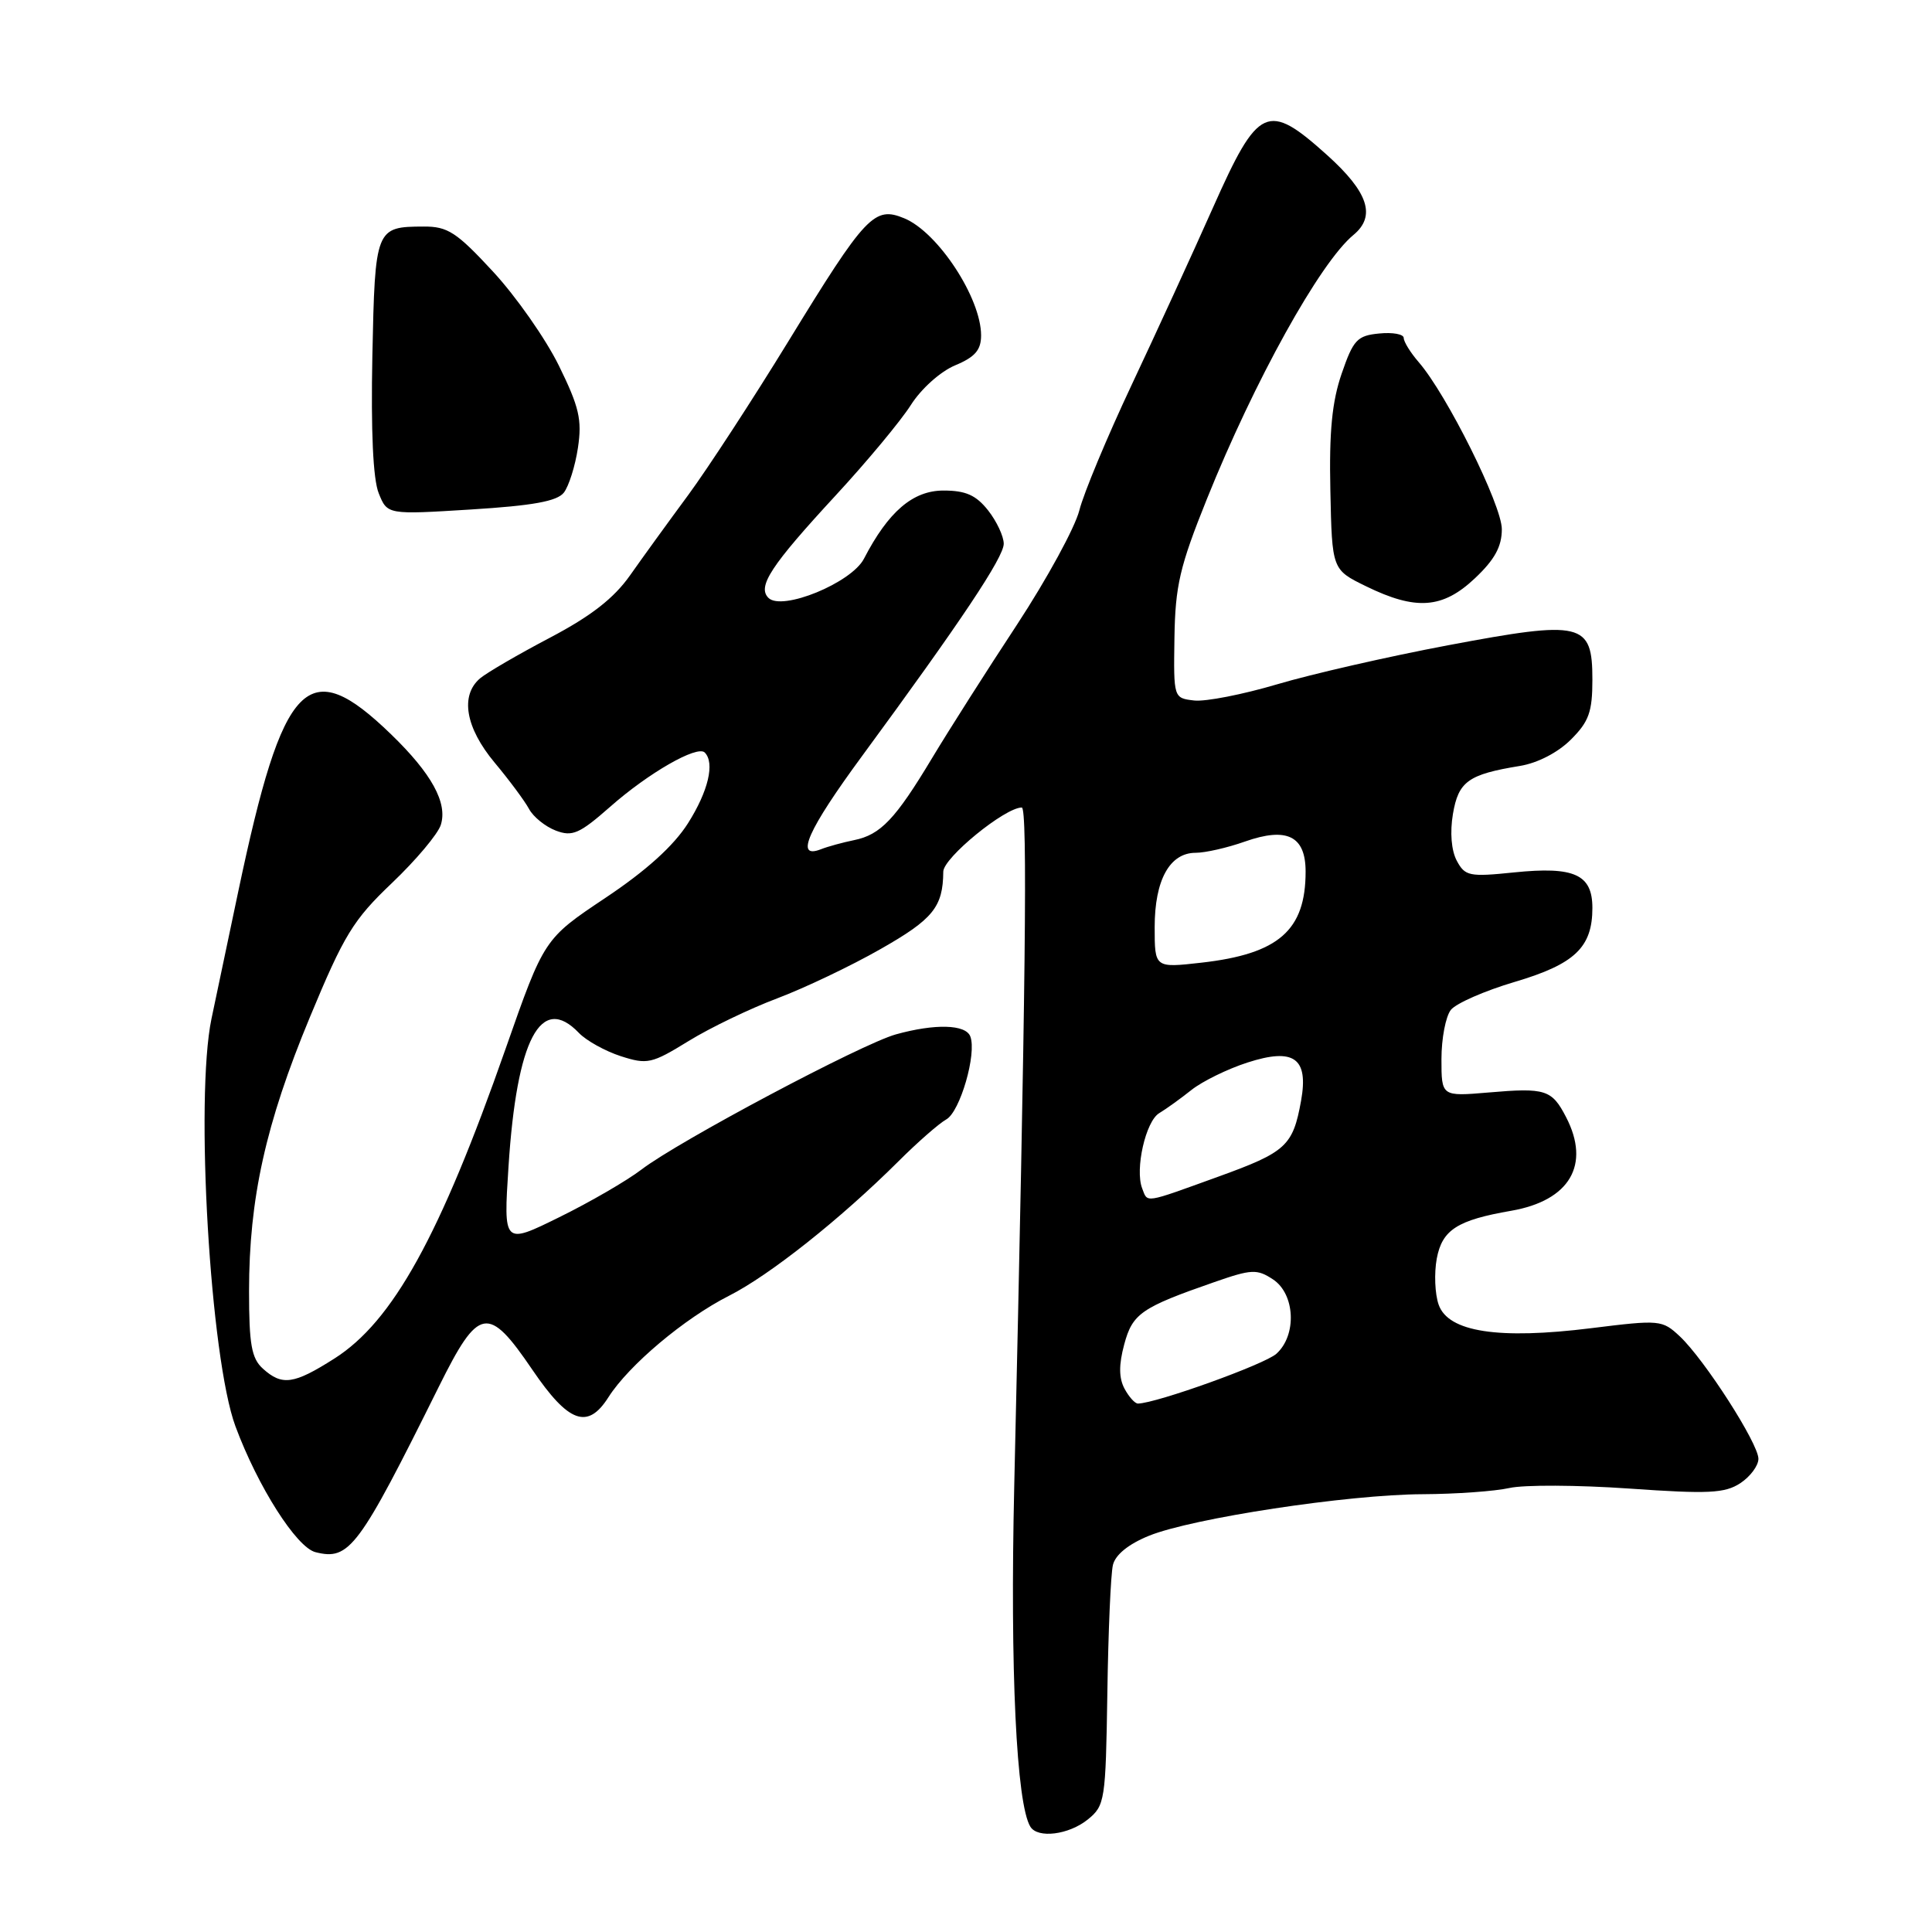 <?xml version="1.0" encoding="UTF-8" standalone="no"?>
<!DOCTYPE svg PUBLIC "-//W3C//DTD SVG 1.1//EN" "http://www.w3.org/Graphics/SVG/1.1/DTD/svg11.dtd" >
<svg xmlns="http://www.w3.org/2000/svg" xmlns:xlink="http://www.w3.org/1999/xlink" version="1.1" viewBox="0 0 256 256">
 <g >
 <path fill="currentColor"
d=" M 144.14 241.09 C 146.41 239.25 146.51 238.60 146.73 224.34 C 146.85 216.18 147.18 208.54 147.47 207.36 C 147.79 206.01 149.55 204.59 152.24 203.50 C 157.97 201.17 178.62 198.03 188.50 197.99 C 192.90 197.97 198.07 197.60 200.00 197.17 C 201.93 196.73 209.06 196.77 215.85 197.24 C 226.39 197.98 228.55 197.87 230.60 196.53 C 231.92 195.66 233.00 194.21 233.00 193.30 C 233.00 191.27 225.87 180.17 222.59 177.08 C 220.25 174.89 219.95 174.86 210.85 175.99 C 198.57 177.52 191.90 176.50 190.63 172.88 C 190.13 171.46 190.02 168.71 190.38 166.76 C 191.10 162.95 193.10 161.67 200.26 160.43 C 208.00 159.08 210.78 154.34 207.52 148.04 C 205.63 144.38 204.79 144.11 197.25 144.76 C 191.00 145.29 191.00 145.29 191.00 140.34 C 191.00 137.61 191.56 134.68 192.25 133.81 C 192.94 132.95 196.74 131.28 200.70 130.11 C 208.67 127.75 211.00 125.53 211.00 120.31 C 211.00 115.86 208.61 114.78 200.61 115.60 C 194.69 116.21 194.12 116.09 193.03 114.05 C 192.31 112.70 192.11 110.30 192.52 107.86 C 193.25 103.54 194.55 102.61 201.40 101.49 C 203.74 101.11 206.44 99.71 208.15 98.00 C 210.54 95.62 211.00 94.33 211.00 90.06 C 211.00 82.46 209.68 82.15 191.88 85.50 C 183.97 86.99 173.78 89.32 169.24 90.67 C 164.69 92.02 159.74 92.99 158.24 92.82 C 155.50 92.50 155.50 92.50 155.62 84.50 C 155.73 77.61 156.32 75.07 159.90 66.17 C 166.20 50.49 174.91 34.78 179.34 31.13 C 182.36 28.63 181.31 25.46 175.84 20.54 C 167.94 13.44 166.74 13.99 160.73 27.50 C 158.04 33.55 153.19 44.12 149.95 51.00 C 146.71 57.88 143.59 65.36 143.02 67.62 C 142.45 69.89 138.73 76.71 134.75 82.78 C 130.76 88.84 125.70 96.80 123.50 100.46 C 118.65 108.54 116.68 110.61 113.18 111.32 C 111.71 111.62 109.71 112.16 108.75 112.54 C 105.29 113.88 107.01 110.00 114.25 100.15 C 127.34 82.33 133.00 73.85 133.00 72.05 C 133.00 71.07 132.07 69.08 130.93 67.63 C 129.33 65.61 127.97 65.00 125.02 65.00 C 120.96 65.00 117.71 67.79 114.48 74.03 C 112.83 77.23 103.61 81.01 101.82 79.22 C 100.32 77.72 102.16 74.93 110.70 65.68 C 114.86 61.18 119.35 55.78 120.69 53.67 C 122.06 51.51 124.62 49.22 126.56 48.41 C 129.20 47.31 130.00 46.38 130.00 44.44 C 130.00 39.49 124.29 30.78 119.83 28.93 C 115.85 27.28 114.73 28.47 104.45 45.25 C 99.75 52.92 93.79 62.06 91.21 65.57 C 88.62 69.08 85.14 73.88 83.49 76.23 C 81.33 79.29 78.32 81.63 72.87 84.50 C 68.68 86.70 64.53 89.12 63.63 89.87 C 60.94 92.14 61.67 96.41 65.54 101.05 C 67.49 103.38 69.54 106.15 70.10 107.19 C 70.66 108.24 72.26 109.53 73.65 110.06 C 75.84 110.89 76.78 110.48 80.84 106.91 C 85.91 102.43 92.38 98.72 93.38 99.71 C 94.74 101.08 93.86 104.83 91.16 109.09 C 89.26 112.08 85.64 115.36 80.21 118.98 C 72.10 124.40 72.10 124.40 67.00 138.95 C 58.28 163.84 52.04 175.11 44.30 180.02 C 38.92 183.44 37.38 183.65 34.83 181.35 C 33.33 179.99 33.00 178.15 33.00 171.10 C 33.00 158.83 35.20 148.90 41.05 134.81 C 45.59 123.87 46.80 121.89 51.94 117.00 C 55.12 113.97 58.03 110.51 58.41 109.30 C 59.33 106.39 57.19 102.50 51.83 97.31 C 40.74 86.57 37.53 89.87 31.57 118.13 C 30.14 124.93 28.54 132.53 28.02 135.00 C 25.83 145.54 27.85 179.97 31.20 189.00 C 34.16 196.98 39.28 205.03 41.80 205.67 C 46.30 206.80 47.50 205.19 58.15 183.74 C 63.44 173.09 64.67 172.87 70.54 181.50 C 75.34 188.56 77.87 189.47 80.62 185.14 C 83.32 180.89 90.69 174.69 96.59 171.70 C 101.97 168.98 111.34 161.55 119.03 153.90 C 121.57 151.36 124.44 148.85 125.40 148.32 C 127.22 147.29 129.45 139.61 128.57 137.33 C 127.96 135.73 123.90 135.62 118.71 137.06 C 114.16 138.33 89.93 151.20 85.00 154.97 C 83.08 156.44 78.17 159.29 74.10 161.29 C 66.71 164.93 66.71 164.93 67.38 154.57 C 68.47 137.67 71.67 131.60 76.71 136.87 C 77.69 137.89 80.19 139.28 82.26 139.95 C 85.78 141.08 86.35 140.95 91.23 137.95 C 94.10 136.18 99.39 133.64 102.98 132.29 C 106.56 130.94 112.73 128.01 116.67 125.76 C 123.64 121.80 124.95 120.19 124.99 115.50 C 125.00 113.66 133.16 107.00 135.39 107.00 C 136.18 107.00 135.91 130.90 134.39 197.00 C 133.83 221.23 134.68 239.05 136.53 242.05 C 137.51 243.64 141.63 243.12 144.14 241.09 Z  M 195.43 76.63 C 198.05 74.16 199.00 72.43 199.00 70.12 C 199.00 66.93 191.71 52.27 187.98 47.98 C 186.89 46.72 186.00 45.28 186.00 44.78 C 186.00 44.28 184.54 44.01 182.75 44.19 C 179.84 44.47 179.32 45.02 177.78 49.50 C 176.50 53.21 176.11 57.20 176.28 64.99 C 176.50 75.48 176.50 75.48 181.00 77.68 C 187.62 80.92 191.16 80.66 195.43 76.63 Z  M 74.71 65.28 C 75.37 64.43 76.22 61.75 76.58 59.33 C 77.14 55.61 76.74 53.92 74.05 48.44 C 72.29 44.87 68.36 39.26 65.32 35.98 C 60.50 30.77 59.32 30.00 56.14 30.02 C 49.77 30.04 49.69 30.23 49.34 47.16 C 49.14 57.12 49.43 63.50 50.18 65.35 C 51.32 68.20 51.32 68.20 62.41 67.51 C 70.61 67.00 73.81 66.42 74.71 65.28 Z  M 149.00 184.00 C 148.25 182.59 148.24 180.84 148.96 178.16 C 150.06 174.05 151.20 173.26 160.92 169.88 C 165.83 168.17 166.56 168.13 168.67 169.52 C 171.61 171.45 171.87 176.91 169.13 179.38 C 167.59 180.78 153.26 185.93 150.79 185.98 C 150.39 185.99 149.59 185.10 149.00 184.00 Z  M 151.34 157.46 C 150.37 154.92 151.81 148.57 153.60 147.50 C 154.52 146.95 156.45 145.56 157.88 144.42 C 159.32 143.28 162.66 141.64 165.30 140.79 C 171.46 138.80 173.41 140.20 172.40 145.85 C 171.32 151.84 170.42 152.66 161.47 155.90 C 151.46 159.52 152.10 159.42 151.34 157.46 Z  M 153.00 122.85 C 153.00 116.61 154.99 113.00 158.43 113.00 C 159.71 113.00 162.65 112.33 164.96 111.51 C 170.53 109.55 173.00 110.77 173.00 115.49 C 173.00 123.28 169.43 126.40 159.19 127.56 C 153.00 128.26 153.00 128.26 153.00 122.85 Z "/>
</g>
</svg>